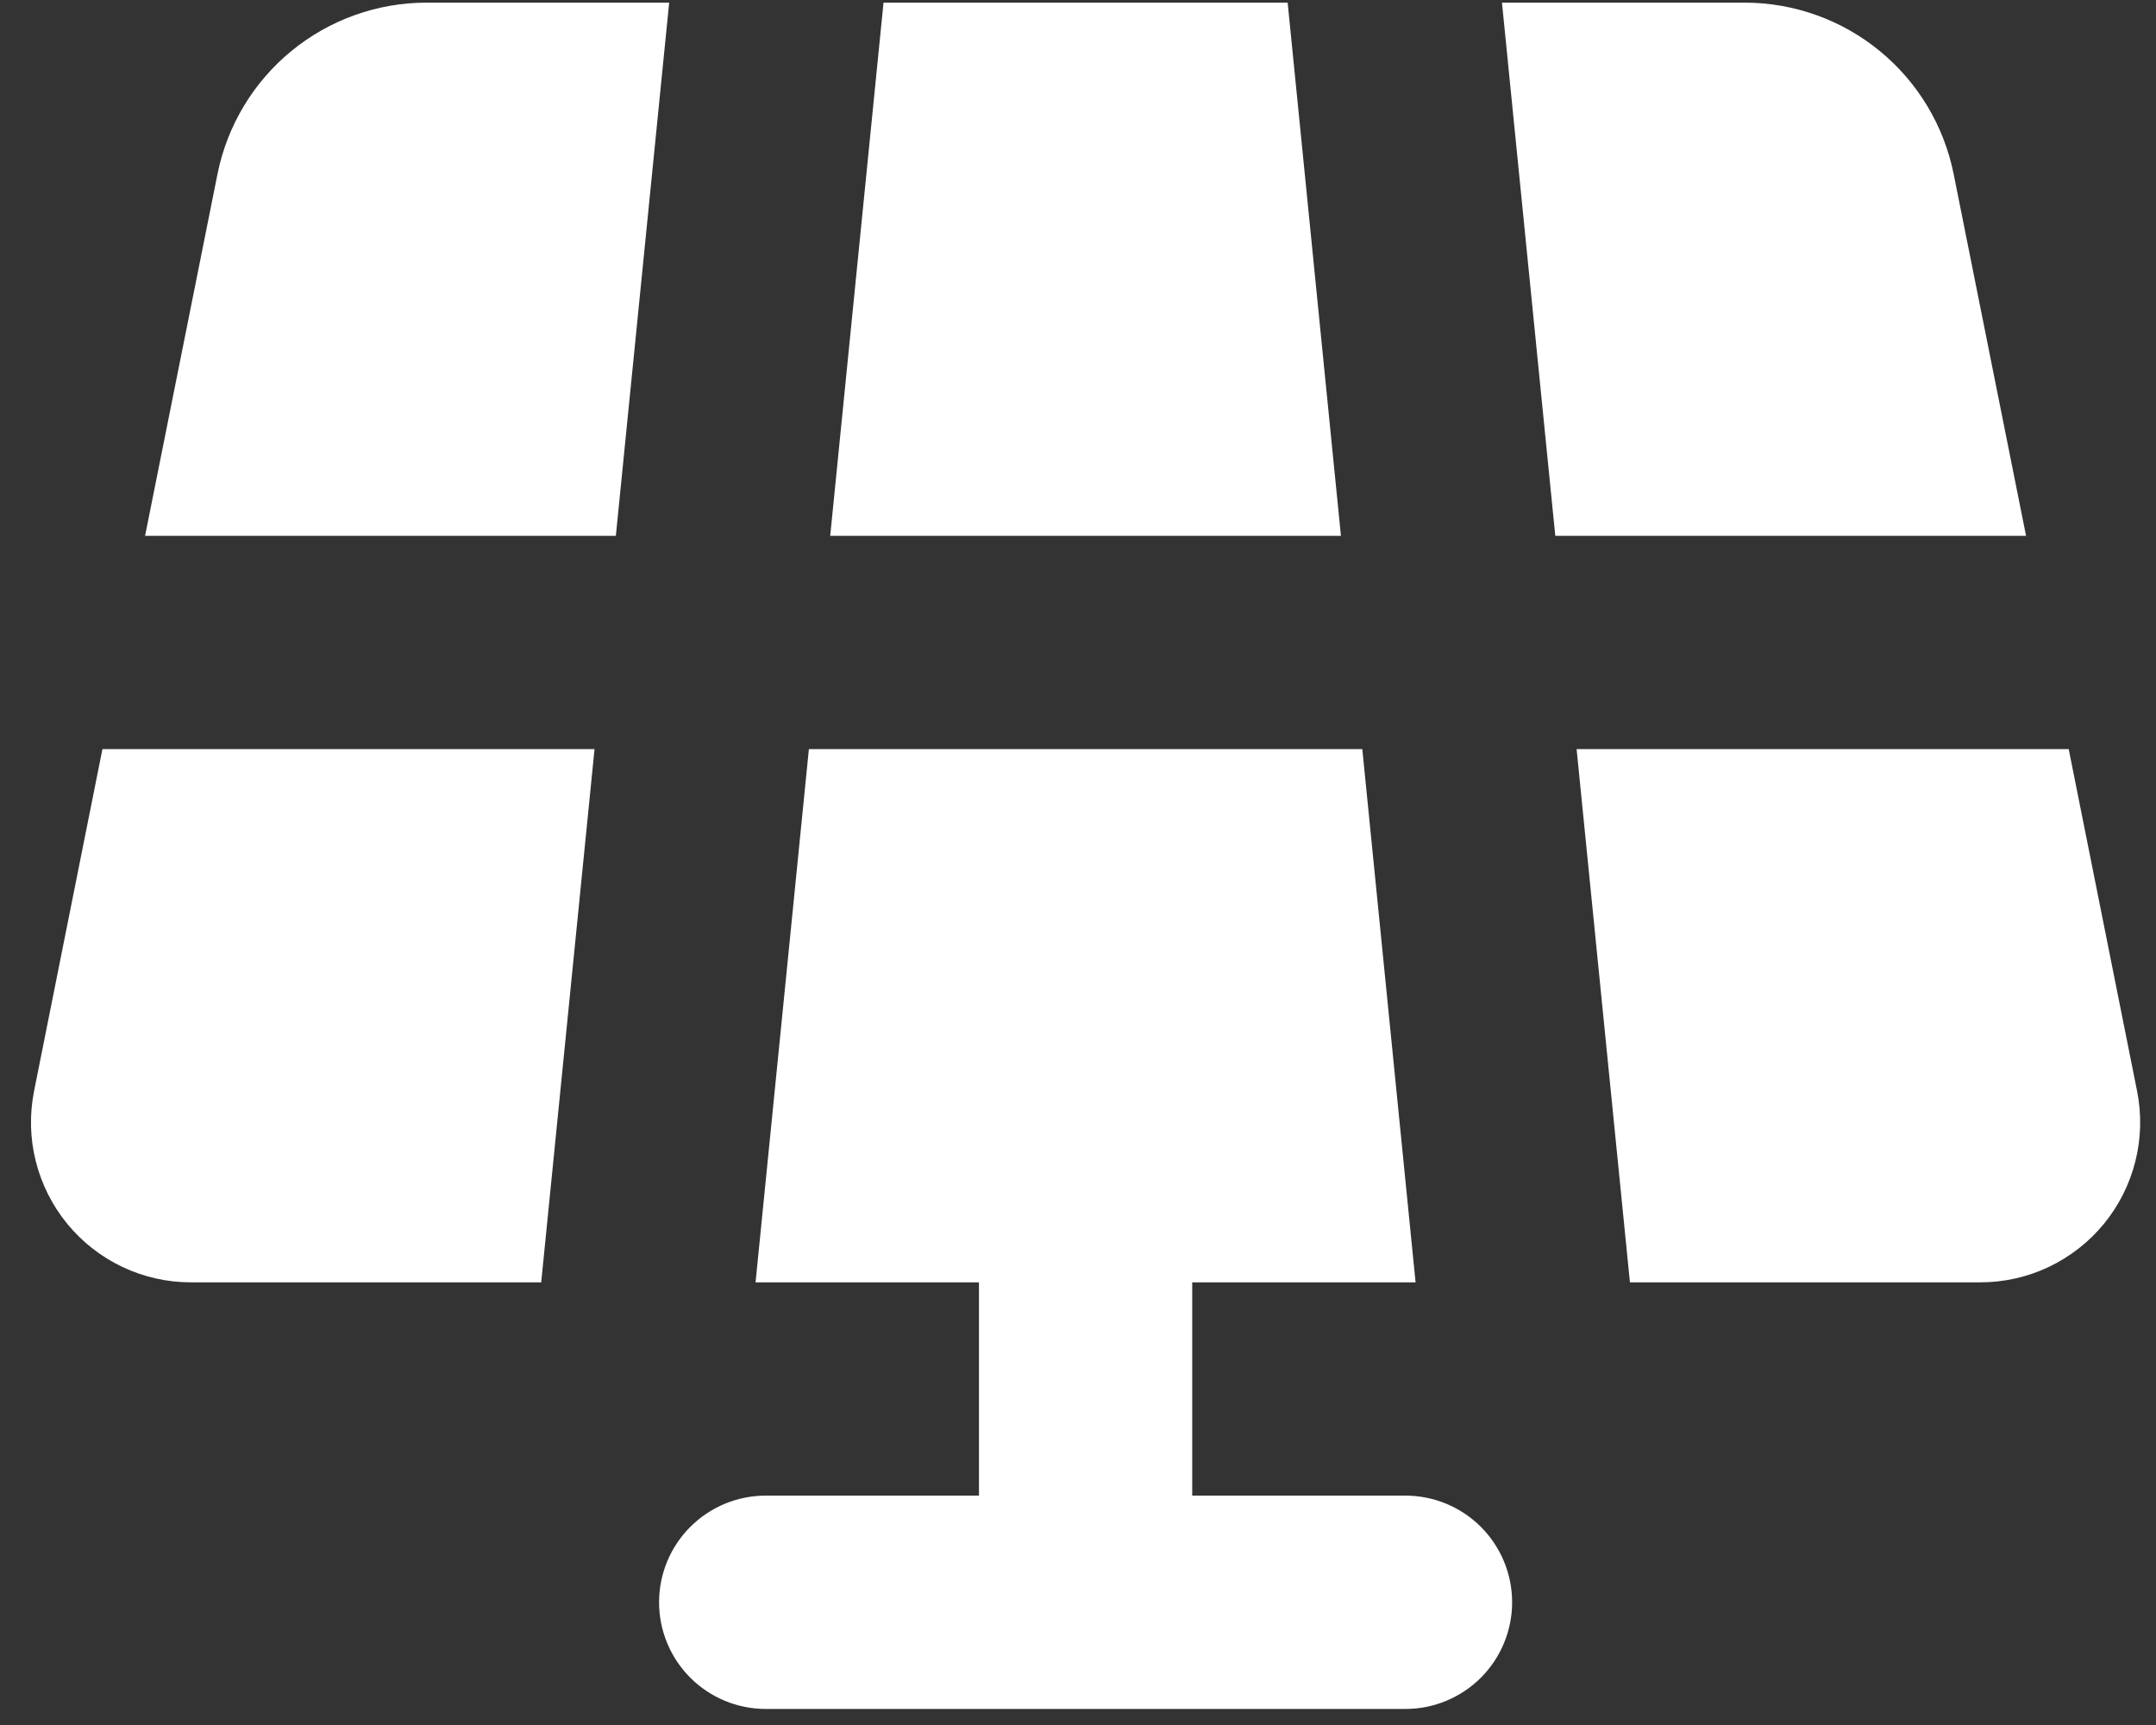 <svg width="45" height="36" viewBox="0 0 45 36" fill="none" xmlns="http://www.w3.org/2000/svg">
<rect x="0" y="0" width="45" height="36" fill="#333333" stroke="none"/>
<path d="M18.441 0.055L26.876 0.055L27.988 11.183H17.328L18.441 0.055ZM16.883 15.634L28.434 15.634L29.546 26.762H24.884V31.213H29.335C29.925 31.213 30.491 31.448 30.909 31.865C31.326 32.283 31.561 32.849 31.561 33.439C31.561 34.029 31.326 34.595 30.909 35.013C30.491 35.43 29.925 35.665 29.335 35.665L15.981 35.665C15.391 35.665 14.825 35.43 14.408 35.013C13.99 34.595 13.756 34.029 13.756 33.439C13.756 32.849 13.99 32.283 14.408 31.865C14.825 31.448 15.391 31.213 15.981 31.213H20.433V26.762H15.77L16.883 15.634ZM32.907 15.634L34.02 26.762H41.331C41.825 26.762 42.313 26.653 42.759 26.442C43.206 26.23 43.6 25.922 43.913 25.541C44.226 25.159 44.45 24.712 44.57 24.233C44.69 23.754 44.702 23.254 44.605 22.77L43.178 15.634L32.907 15.634ZM31.349 0.055L32.462 11.183L42.288 11.183L40.777 3.634C40.575 2.625 40.03 1.717 39.235 1.065C38.44 0.412 37.443 0.056 36.415 0.055L31.349 0.055ZM13.967 0.055L8.904 0.055C7.875 0.055 6.878 0.412 6.082 1.064C5.286 1.717 4.741 2.625 4.539 3.634L3.028 11.183L12.854 11.183L13.967 0.055ZM12.409 15.634L2.138 15.634L0.711 22.77C0.615 23.254 0.626 23.753 0.746 24.232C0.866 24.711 1.09 25.158 1.403 25.54C1.716 25.922 2.109 26.229 2.556 26.441C3.002 26.652 3.489 26.762 3.983 26.762H11.296L12.409 15.634Z" fill="white"/>
</svg>
